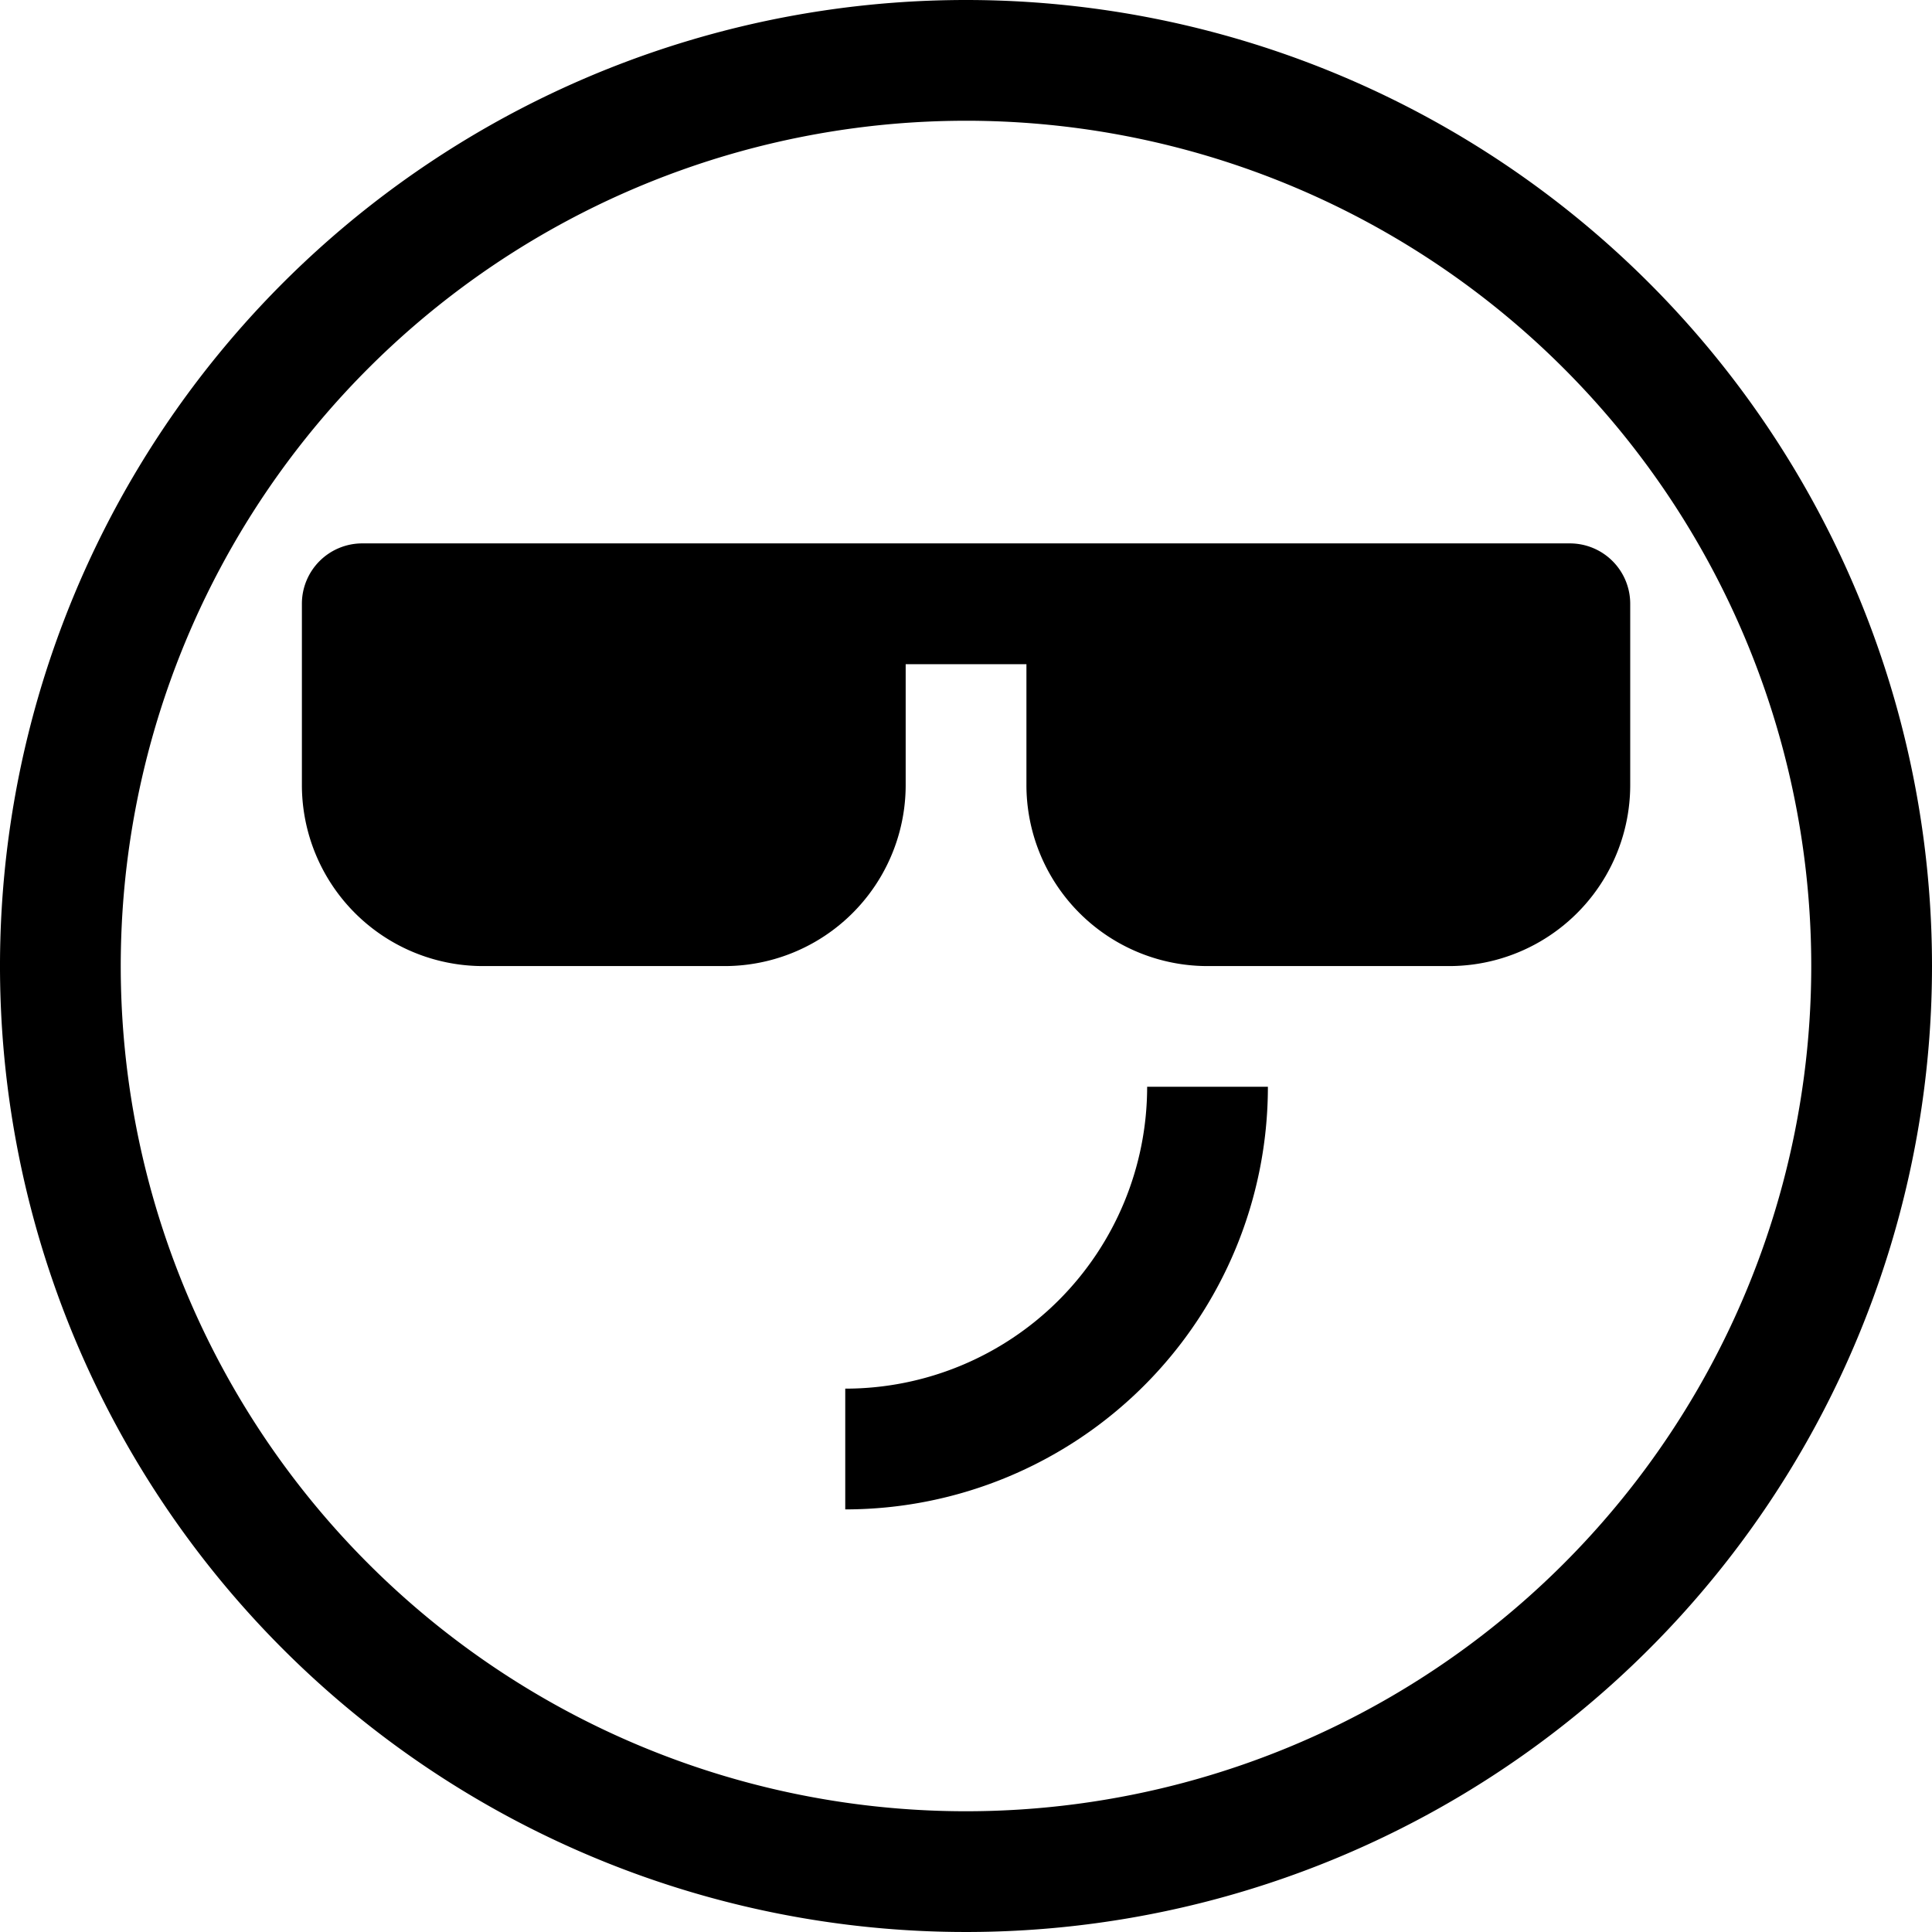 <svg xmlns="http://www.w3.org/2000/svg" width="54" height="54" viewBox="0 0 54 54"><path d="M27,0A27,27,0,1,0,54,27,27,27,0,0,0,27,0Zm0,50.625A23.625,23.625,0,1,1,50.625,27,23.625,23.625,0,0,1,27,50.625Z"/><path d="M115.438,144H81.688A1.687,1.687,0,0,0,80,145.688v5.063a5.062,5.062,0,0,0,5.063,5.063h6.75a5.062,5.062,0,0,0,5.063-5.063v-3.375h3.375v3.375a5.062,5.062,0,0,0,5.063,5.063h6.75a5.062,5.062,0,0,0,5.063-5.063v-5.063A1.687,1.687,0,0,0,115.438,144Z" transform="translate(-71.562 -128.812)"/><path d="M224,296.438v3.375A11.813,11.813,0,0,0,235.813,288h-3.375A8.438,8.438,0,0,1,224,296.438Z" transform="translate(-200.375 -257.625)"/></svg>